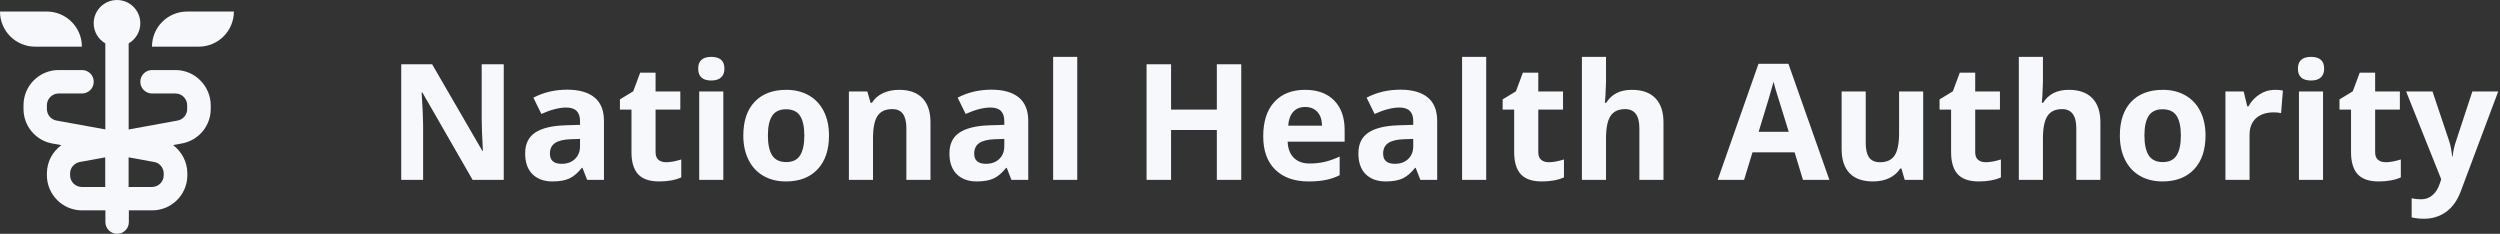 <svg xmlns="http://www.w3.org/2000/svg" width="278" height="26" fill="none" viewBox="0 0 278 26"><rect x="0" y="0" width="278" height="26" fill="#333333" stroke="none"/><path fill="#F6F8FC" d="M56.017 20H52.554L46.964 10.279H46.885C46.996 11.996 47.052 13.221 47.052 13.953V20H44.617V7.15H48.054L53.635 16.774H53.696C53.608 15.104 53.565 13.924 53.565 13.232V7.15H56.017V20ZM65.289 20L64.77 18.664H64.7C64.249 19.232 63.783 19.628 63.303 19.851C62.828 20.067 62.207 20.176 61.44 20.176C60.496 20.176 59.752 19.906 59.207 19.367C58.668 18.828 58.398 18.061 58.398 17.064C58.398 16.021 58.762 15.254 59.488 14.762C60.221 14.264 61.322 13.988 62.793 13.935L64.498 13.883V13.452C64.498 12.456 63.988 11.958 62.969 11.958C62.184 11.958 61.261 12.195 60.2 12.67L59.312 10.859C60.443 10.268 61.697 9.972 63.074 9.972C64.393 9.972 65.403 10.259 66.106 10.833C66.81 11.407 67.161 12.28 67.161 13.452V20H65.289ZM64.498 15.447L63.461 15.482C62.682 15.506 62.102 15.646 61.721 15.904C61.34 16.162 61.149 16.555 61.149 17.082C61.149 17.838 61.583 18.216 62.45 18.216C63.071 18.216 63.566 18.037 63.935 17.68C64.311 17.322 64.498 16.848 64.498 16.256V15.447ZM74.069 18.04C74.538 18.04 75.101 17.938 75.757 17.732V19.727C75.089 20.026 74.269 20.176 73.296 20.176C72.224 20.176 71.441 19.906 70.949 19.367C70.463 18.822 70.22 18.008 70.22 16.924V12.187H68.936V11.053L70.413 10.156L71.186 8.082H72.9V10.174H75.651V12.187H72.9V16.924C72.9 17.305 73.006 17.586 73.217 17.768C73.434 17.949 73.718 18.04 74.069 18.04ZM77.638 7.634C77.638 6.761 78.124 6.324 79.097 6.324C80.069 6.324 80.556 6.761 80.556 7.634C80.556 8.05 80.433 8.375 80.186 8.609C79.946 8.838 79.583 8.952 79.097 8.952C78.124 8.952 77.638 8.513 77.638 7.634ZM80.433 20H77.752V10.174H80.433V20ZM85.39 15.069C85.39 16.042 85.548 16.777 85.864 17.275C86.186 17.773 86.708 18.023 87.429 18.023C88.144 18.023 88.656 17.776 88.967 17.284C89.283 16.786 89.441 16.048 89.441 15.069C89.441 14.097 89.283 13.367 88.967 12.881C88.65 12.395 88.132 12.151 87.411 12.151C86.696 12.151 86.181 12.395 85.864 12.881C85.548 13.361 85.39 14.091 85.39 15.069ZM92.184 15.069C92.184 16.669 91.762 17.92 90.918 18.822C90.074 19.725 88.899 20.176 87.394 20.176C86.45 20.176 85.618 19.971 84.897 19.561C84.177 19.145 83.623 18.55 83.236 17.776C82.85 17.003 82.656 16.101 82.656 15.069C82.656 13.464 83.075 12.216 83.913 11.325C84.751 10.435 85.929 9.989 87.446 9.989C88.39 9.989 89.222 10.194 89.942 10.604C90.663 11.015 91.217 11.604 91.603 12.371C91.99 13.139 92.184 14.038 92.184 15.069ZM103.469 20H100.788V14.261C100.788 13.552 100.662 13.021 100.41 12.67C100.158 12.312 99.757 12.134 99.206 12.134C98.456 12.134 97.914 12.386 97.58 12.89C97.246 13.388 97.079 14.217 97.079 15.377V20H94.398V10.174H96.446L96.807 11.431H96.956C97.255 10.956 97.665 10.599 98.186 10.358C98.714 10.112 99.311 9.989 99.98 9.989C101.122 9.989 101.989 10.3 102.581 10.921C103.173 11.536 103.469 12.427 103.469 13.593V20ZM112.469 20L111.95 18.664H111.88C111.429 19.232 110.963 19.628 110.482 19.851C110.008 20.067 109.387 20.176 108.619 20.176C107.676 20.176 106.932 19.906 106.387 19.367C105.848 18.828 105.578 18.061 105.578 17.064C105.578 16.021 105.941 15.254 106.668 14.762C107.4 14.264 108.502 13.988 109.973 13.935L111.678 13.883V13.452C111.678 12.456 111.168 11.958 110.148 11.958C109.363 11.958 108.44 12.195 107.38 12.67L106.492 10.859C107.623 10.268 108.877 9.972 110.254 9.972C111.572 9.972 112.583 10.259 113.286 10.833C113.989 11.407 114.341 12.28 114.341 13.452V20H112.469ZM111.678 15.447L110.641 15.482C109.861 15.506 109.281 15.646 108.9 15.904C108.52 16.162 108.329 16.555 108.329 17.082C108.329 17.838 108.763 18.216 109.63 18.216C110.251 18.216 110.746 18.037 111.115 17.68C111.49 17.322 111.678 16.848 111.678 16.256V15.447ZM119.79 20H117.109V6.324H119.79V20ZM138.027 20H135.312V14.454H130.223V20H127.498V7.15H130.223V12.187H135.312V7.15H138.027V20ZM145.138 11.896C144.569 11.896 144.124 12.078 143.802 12.441C143.479 12.799 143.295 13.309 143.248 13.971H147.01C146.998 13.309 146.825 12.799 146.491 12.441C146.157 12.078 145.706 11.896 145.138 11.896ZM145.516 20.176C143.934 20.176 142.697 19.739 141.807 18.866C140.916 17.993 140.471 16.757 140.471 15.157C140.471 13.511 140.881 12.239 141.701 11.343C142.527 10.44 143.667 9.989 145.12 9.989C146.509 9.989 147.59 10.385 148.363 11.176C149.137 11.967 149.523 13.06 149.523 14.454V15.755H143.187C143.216 16.517 143.441 17.111 143.863 17.539C144.285 17.967 144.877 18.181 145.639 18.181C146.23 18.181 146.79 18.119 147.317 17.996C147.845 17.873 148.396 17.677 148.97 17.407V19.481C148.501 19.716 148 19.889 147.467 20C146.934 20.117 146.283 20.176 145.516 20.176ZM157.943 20L157.425 18.664H157.354C156.903 19.232 156.438 19.628 155.957 19.851C155.482 20.067 154.861 20.176 154.094 20.176C153.15 20.176 152.406 19.906 151.861 19.367C151.322 18.828 151.053 18.061 151.053 17.064C151.053 16.021 151.416 15.254 152.143 14.762C152.875 14.264 153.977 13.988 155.447 13.935L157.152 13.883V13.452C157.152 12.456 156.643 11.958 155.623 11.958C154.838 11.958 153.915 12.195 152.854 12.67L151.967 10.859C153.098 10.268 154.352 9.972 155.729 9.972C157.047 9.972 158.058 10.259 158.761 10.833C159.464 11.407 159.815 12.28 159.815 13.452V20H157.943ZM157.152 15.447L156.115 15.482C155.336 15.506 154.756 15.646 154.375 15.904C153.994 16.162 153.804 16.555 153.804 17.082C153.804 17.838 154.237 18.216 155.104 18.216C155.726 18.216 156.221 18.037 156.59 17.68C156.965 17.322 157.152 16.848 157.152 16.256V15.447ZM165.265 20H162.584V6.324H165.265V20ZM172.226 18.04C172.694 18.04 173.257 17.938 173.913 17.732V19.727C173.245 20.026 172.425 20.176 171.452 20.176C170.38 20.176 169.598 19.906 169.105 19.367C168.619 18.822 168.376 18.008 168.376 16.924V12.187H167.093V11.053L168.569 10.156L169.343 8.082H171.057V10.174H173.808V12.187H171.057V16.924C171.057 17.305 171.162 17.586 171.373 17.768C171.59 17.949 171.874 18.04 172.226 18.04ZM184.979 20H182.298V14.261C182.298 12.843 181.771 12.134 180.716 12.134C179.966 12.134 179.424 12.389 179.09 12.898C178.756 13.408 178.589 14.234 178.589 15.377V20H175.908V6.324H178.589V9.11C178.589 9.327 178.568 9.837 178.527 10.64L178.466 11.431H178.606C179.204 10.47 180.153 9.989 181.454 9.989C182.608 9.989 183.484 10.3 184.082 10.921C184.68 11.542 184.979 12.433 184.979 13.593V20ZM200.491 20L199.56 16.941H194.875L193.943 20H191.008L195.543 7.098H198.874L203.427 20H200.491ZM198.909 14.656C198.048 11.885 197.562 10.317 197.45 9.954C197.345 9.591 197.269 9.304 197.222 9.093C197.028 9.843 196.475 11.697 195.561 14.656H198.909ZM211.803 20L211.442 18.743H211.302C211.015 19.2 210.607 19.555 210.08 19.807C209.553 20.053 208.952 20.176 208.278 20.176C207.124 20.176 206.254 19.868 205.668 19.253C205.082 18.632 204.789 17.741 204.789 16.581V10.174H207.47V15.913C207.47 16.622 207.596 17.155 207.848 17.513C208.1 17.864 208.501 18.04 209.052 18.04C209.802 18.04 210.344 17.791 210.678 17.293C211.012 16.789 211.179 15.957 211.179 14.797V10.174H213.859V20H211.803ZM220.812 18.04C221.28 18.04 221.843 17.938 222.499 17.732V19.727C221.831 20.026 221.011 20.176 220.038 20.176C218.966 20.176 218.184 19.906 217.691 19.367C217.205 18.822 216.962 18.008 216.962 16.924V12.187H215.679V11.053L217.155 10.156L217.929 8.082H219.643V10.174H222.394V12.187H219.643V16.924C219.643 17.305 219.748 17.586 219.959 17.768C220.176 17.949 220.46 18.04 220.812 18.04ZM233.564 20H230.884V14.261C230.884 12.843 230.356 12.134 229.302 12.134C228.552 12.134 228.01 12.389 227.676 12.898C227.342 13.408 227.175 14.234 227.175 15.377V20H224.494V6.324H227.175V9.11C227.175 9.327 227.154 9.837 227.113 10.64L227.052 11.431H227.192C227.79 10.47 228.739 9.989 230.04 9.989C231.194 9.989 232.07 10.3 232.668 10.921C233.266 11.542 233.564 12.433 233.564 13.593V20ZM238.46 15.069C238.46 16.042 238.618 16.777 238.935 17.275C239.257 17.773 239.778 18.023 240.499 18.023C241.214 18.023 241.727 17.776 242.037 17.284C242.354 16.786 242.512 16.048 242.512 15.069C242.512 14.097 242.354 13.367 242.037 12.881C241.721 12.395 241.202 12.151 240.481 12.151C239.767 12.151 239.251 12.395 238.935 12.881C238.618 13.361 238.46 14.091 238.46 15.069ZM245.254 15.069C245.254 16.669 244.832 17.92 243.988 18.822C243.145 19.725 241.97 20.176 240.464 20.176C239.521 20.176 238.688 19.971 237.968 19.561C237.247 19.145 236.693 18.55 236.307 17.776C235.92 17.003 235.727 16.101 235.727 15.069C235.727 13.464 236.146 12.216 236.983 11.325C237.821 10.435 238.999 9.989 240.517 9.989C241.46 9.989 242.292 10.194 243.013 10.604C243.733 11.015 244.287 11.604 244.674 12.371C245.061 13.139 245.254 14.038 245.254 15.069ZM252.953 9.989C253.316 9.989 253.618 10.016 253.858 10.068L253.656 12.582C253.439 12.523 253.176 12.494 252.865 12.494C252.01 12.494 251.342 12.714 250.861 13.153C250.387 13.593 250.149 14.208 250.149 14.999V20H247.469V10.174H249.499L249.895 11.826H250.026C250.331 11.275 250.741 10.833 251.257 10.499C251.778 10.159 252.344 9.989 252.953 9.989ZM255.528 7.634C255.528 6.761 256.015 6.324 256.987 6.324C257.96 6.324 258.446 6.761 258.446 7.634C258.446 8.05 258.323 8.375 258.077 8.609C257.837 8.838 257.474 8.952 256.987 8.952C256.015 8.952 255.528 8.513 255.528 7.634ZM258.323 20H255.643V10.174H258.323V20ZM265.284 18.04C265.753 18.04 266.315 17.938 266.972 17.732V19.727C266.304 20.026 265.483 20.176 264.511 20.176C263.438 20.176 262.656 19.906 262.164 19.367C261.678 18.822 261.435 18.008 261.435 16.924V12.187H260.151V11.053L261.628 10.156L262.401 8.082H264.115V10.174H266.866V12.187H264.115V16.924C264.115 17.305 264.221 17.586 264.432 17.768C264.648 17.949 264.933 18.04 265.284 18.04ZM267.561 10.174H270.496L272.351 15.702C272.509 16.183 272.617 16.751 272.676 17.407H272.729C272.793 16.804 272.919 16.235 273.106 15.702L274.926 10.174H277.8L273.643 21.257C273.262 22.282 272.717 23.05 272.008 23.56C271.305 24.069 270.481 24.324 269.538 24.324C269.075 24.324 268.621 24.274 268.176 24.175V22.048C268.498 22.124 268.85 22.162 269.23 22.162C269.705 22.162 270.118 22.016 270.47 21.723C270.827 21.436 271.105 20.999 271.305 20.413L271.463 19.93L267.561 10.174Z"/><path fill="#F6F8FC" d="M20.806 1.283C18.649 1.283 16.901 3.031 16.901 5.188H22.102C24.259 5.188 26.007 3.44 26.007 1.283H20.806Z"/><path fill="#F6F8FC" d="M9.106 5.188C9.106 3.031 7.358 1.283 5.201 1.283H0C0 3.44 1.748 5.188 3.905 5.188H9.106Z"/><path fill="#F6F8FC" d="M19.509 7.788H16.908C16.187 7.788 15.604 8.371 15.604 9.092C15.604 9.813 16.187 10.396 16.908 10.396H19.509C20.223 10.396 20.812 10.978 20.812 11.7V12.13C20.812 12.761 20.362 13.295 19.744 13.406L14.307 14.397V4.827C15.077 4.376 15.604 3.551 15.604 2.594C15.604 1.158 14.439 0 13.01 0C11.575 0 10.417 1.165 10.417 2.594C10.417 3.551 10.944 4.376 11.713 4.827V14.39L6.283 13.406C5.666 13.295 5.215 12.754 5.215 12.13V11.7C5.215 10.985 5.798 10.396 6.519 10.396H9.12C9.841 10.396 10.424 9.813 10.424 9.092C10.424 8.371 9.841 7.788 9.12 7.788H6.519C4.369 7.788 2.615 9.536 2.615 11.693V12.123C2.615 14.009 3.96 15.625 5.819 15.958L6.824 16.138C5.846 16.852 5.215 18.004 5.215 19.28V19.488C5.215 21.638 6.963 23.392 9.12 23.392H11.72V24.696C11.72 25.417 12.303 26 13.024 26C13.745 26 14.328 25.417 14.328 24.696V23.392H16.929C19.079 23.392 20.833 21.645 20.833 19.488V19.28C20.833 17.997 20.195 16.846 19.245 16.131L20.23 15.951C22.088 15.611 23.434 14.002 23.434 12.116V11.686C23.406 9.536 21.659 7.788 19.509 7.788ZM11.7 20.792H9.099C8.385 20.792 7.795 20.209 7.795 19.488V19.28C7.795 18.607 8.322 18.038 9.113 17.969L11.7 17.497V20.792ZM18.205 19.488C18.205 20.202 17.622 20.792 16.901 20.792H14.3V17.497L17.012 17.99C17.678 18.045 18.205 18.614 18.205 19.287V19.488Z"/></svg>